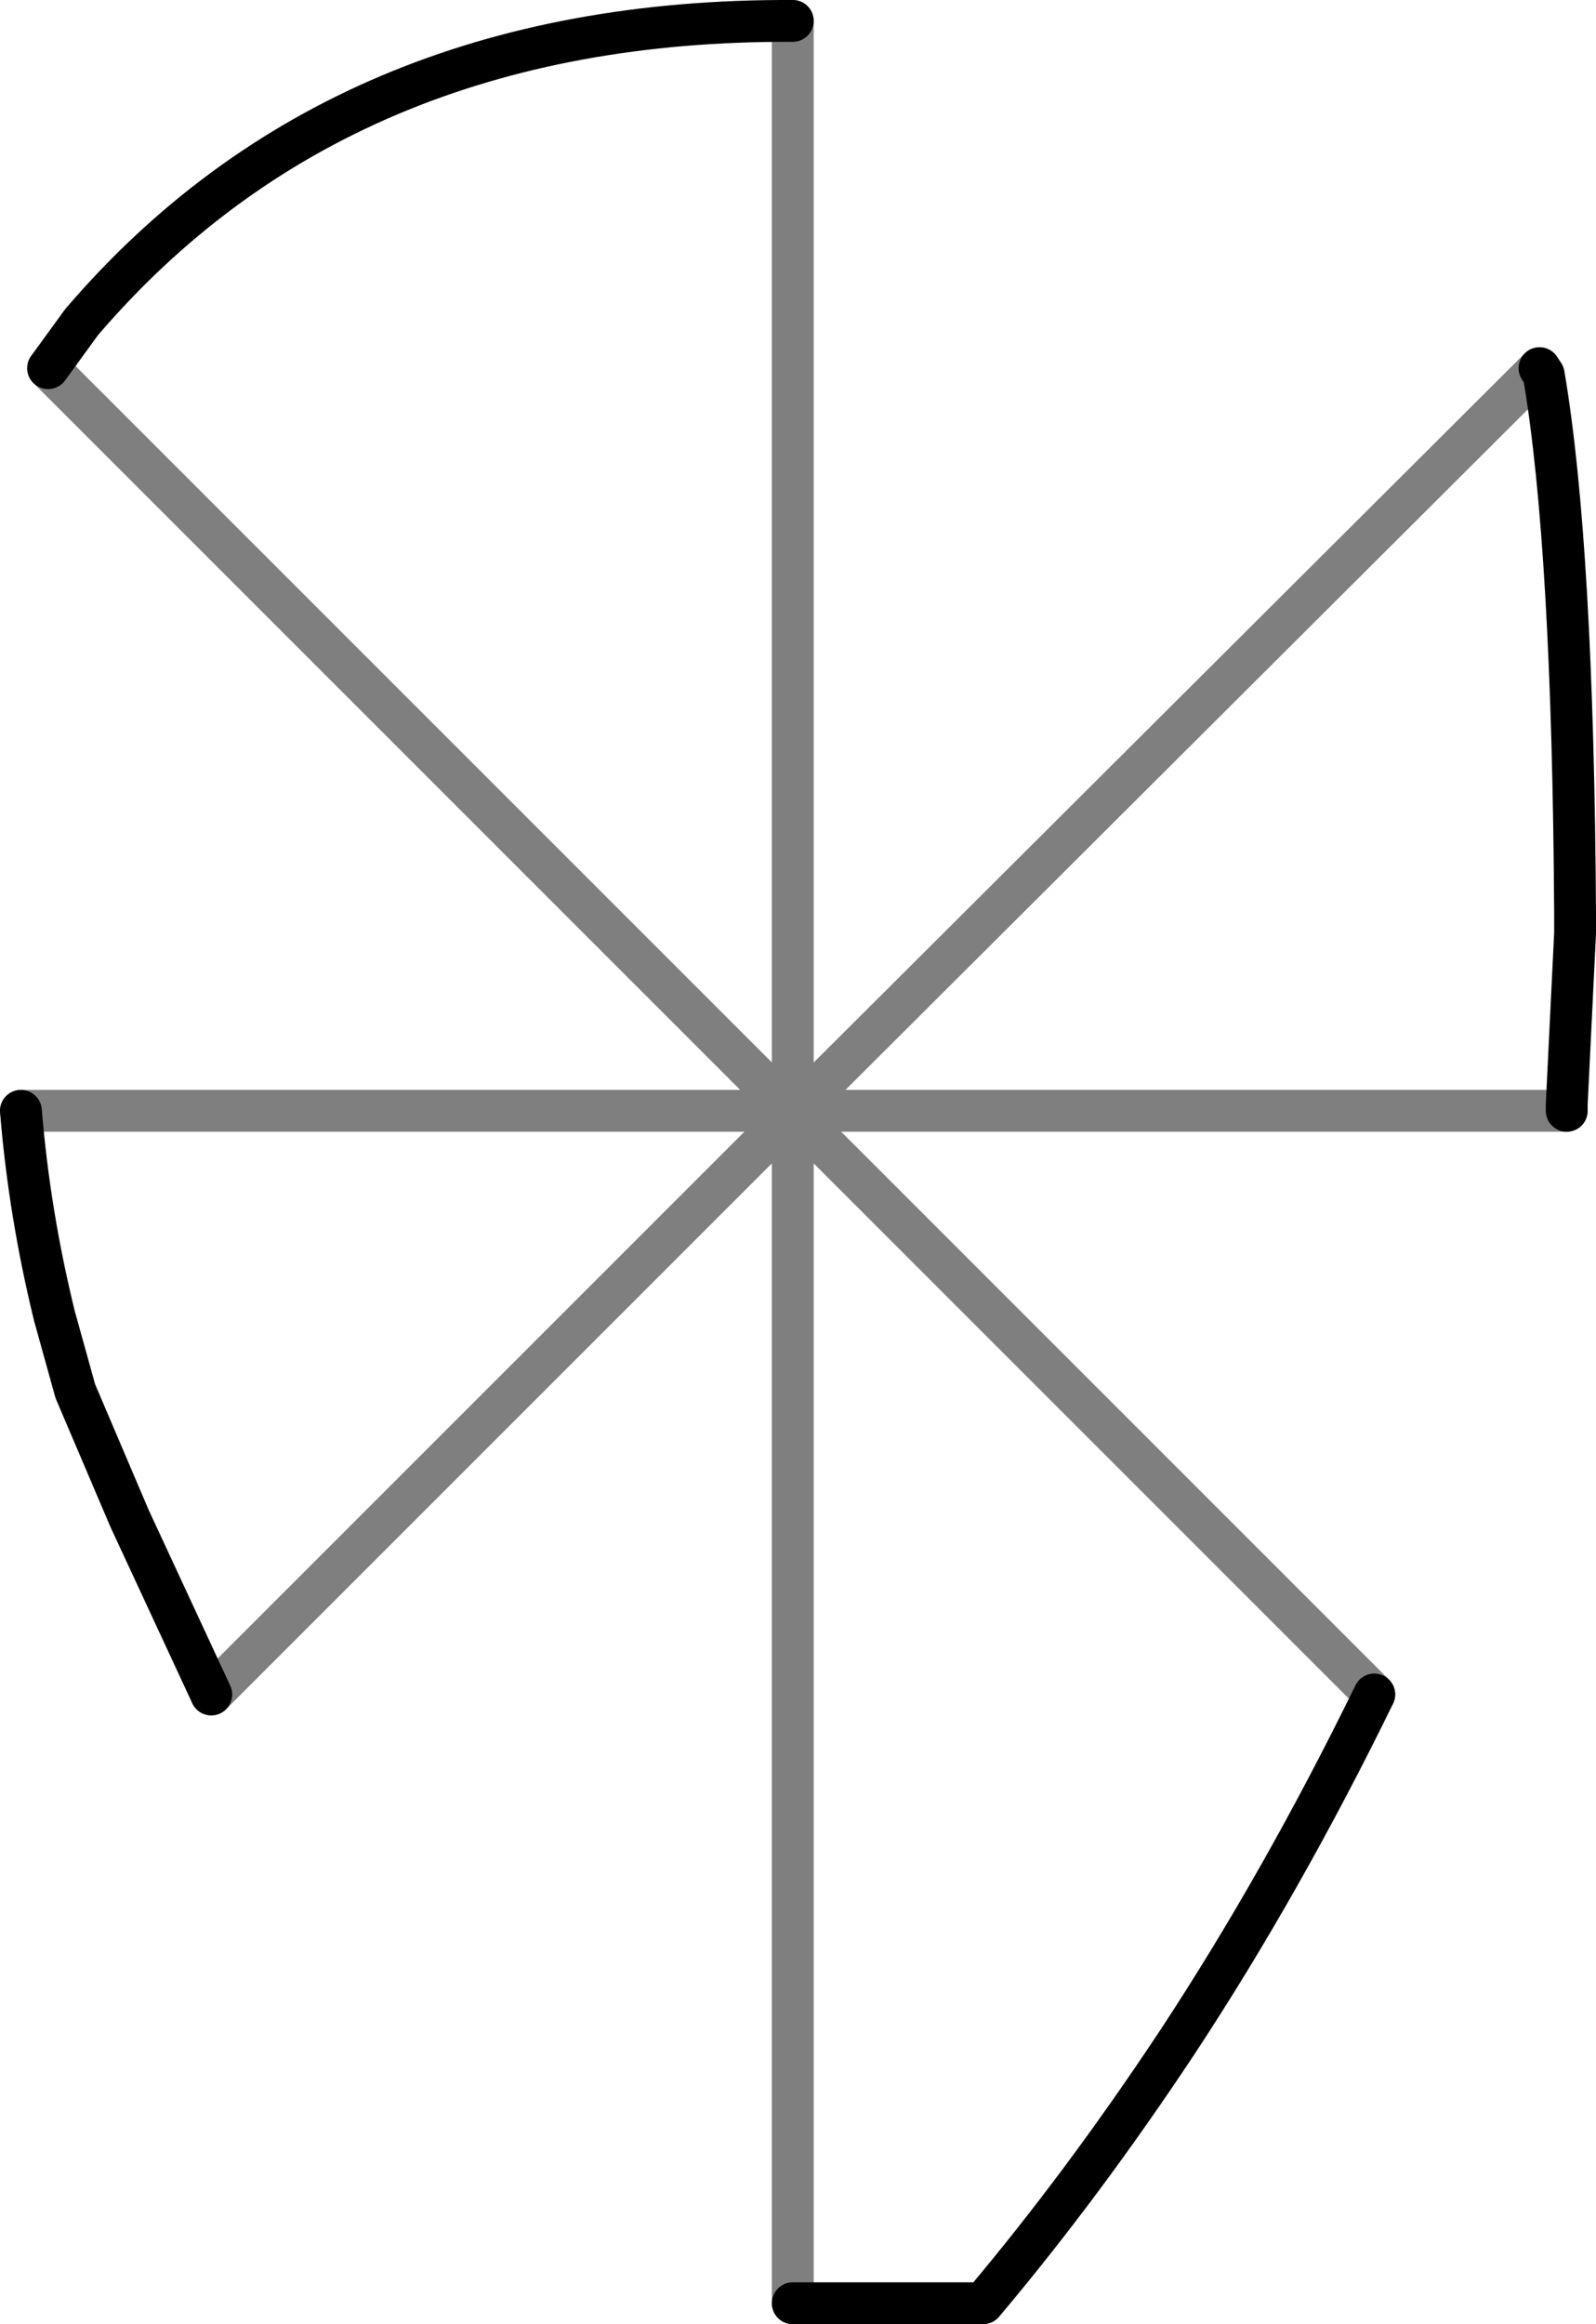<?xml version="1.0" encoding="UTF-8" standalone="no"?>
<svg xmlns:xlink="http://www.w3.org/1999/xlink" height="55.55px" width="38.15px" xmlns="http://www.w3.org/2000/svg">
  <g transform="matrix(1.0, 0.0, 0.0, 1.0, -380.75, -159.65)">
    <path d="M381.9 168.45 L382.7 167.35 Q388.9 160.1 399.7 160.15 M417.55 168.45 L417.65 168.6 Q418.35 172.7 418.4 181.5 L418.4 181.75 418.4 181.95 418.2 186.05 418.2 186.2 M413.6 200.15 Q411.4 204.65 408.9 208.45 406.65 211.85 404.25 214.7 L399.7 214.7 M385.8 200.15 L383.85 195.95 382.55 192.9 382.05 191.1 Q381.45 188.65 381.25 186.2" fill="none" stroke="#000000" stroke-linecap="round" stroke-linejoin="round" stroke-width="1.0"/>
    <path d="M399.7 160.15 L399.7 186.2 399.75 186.2 417.55 168.45 M418.2 186.2 L399.75 186.2 399.7 186.25 413.6 200.15 M399.7 214.7 L399.7 186.25 385.8 200.15 M381.25 186.2 L399.65 186.2 381.9 168.45 M399.7 186.2 L399.65 186.2 399.7 186.25 399.7 186.2" fill="none" stroke="#000000" stroke-linecap="round" stroke-linejoin="round" stroke-opacity="0.502" stroke-width="1.0"/>
  </g>
</svg>
